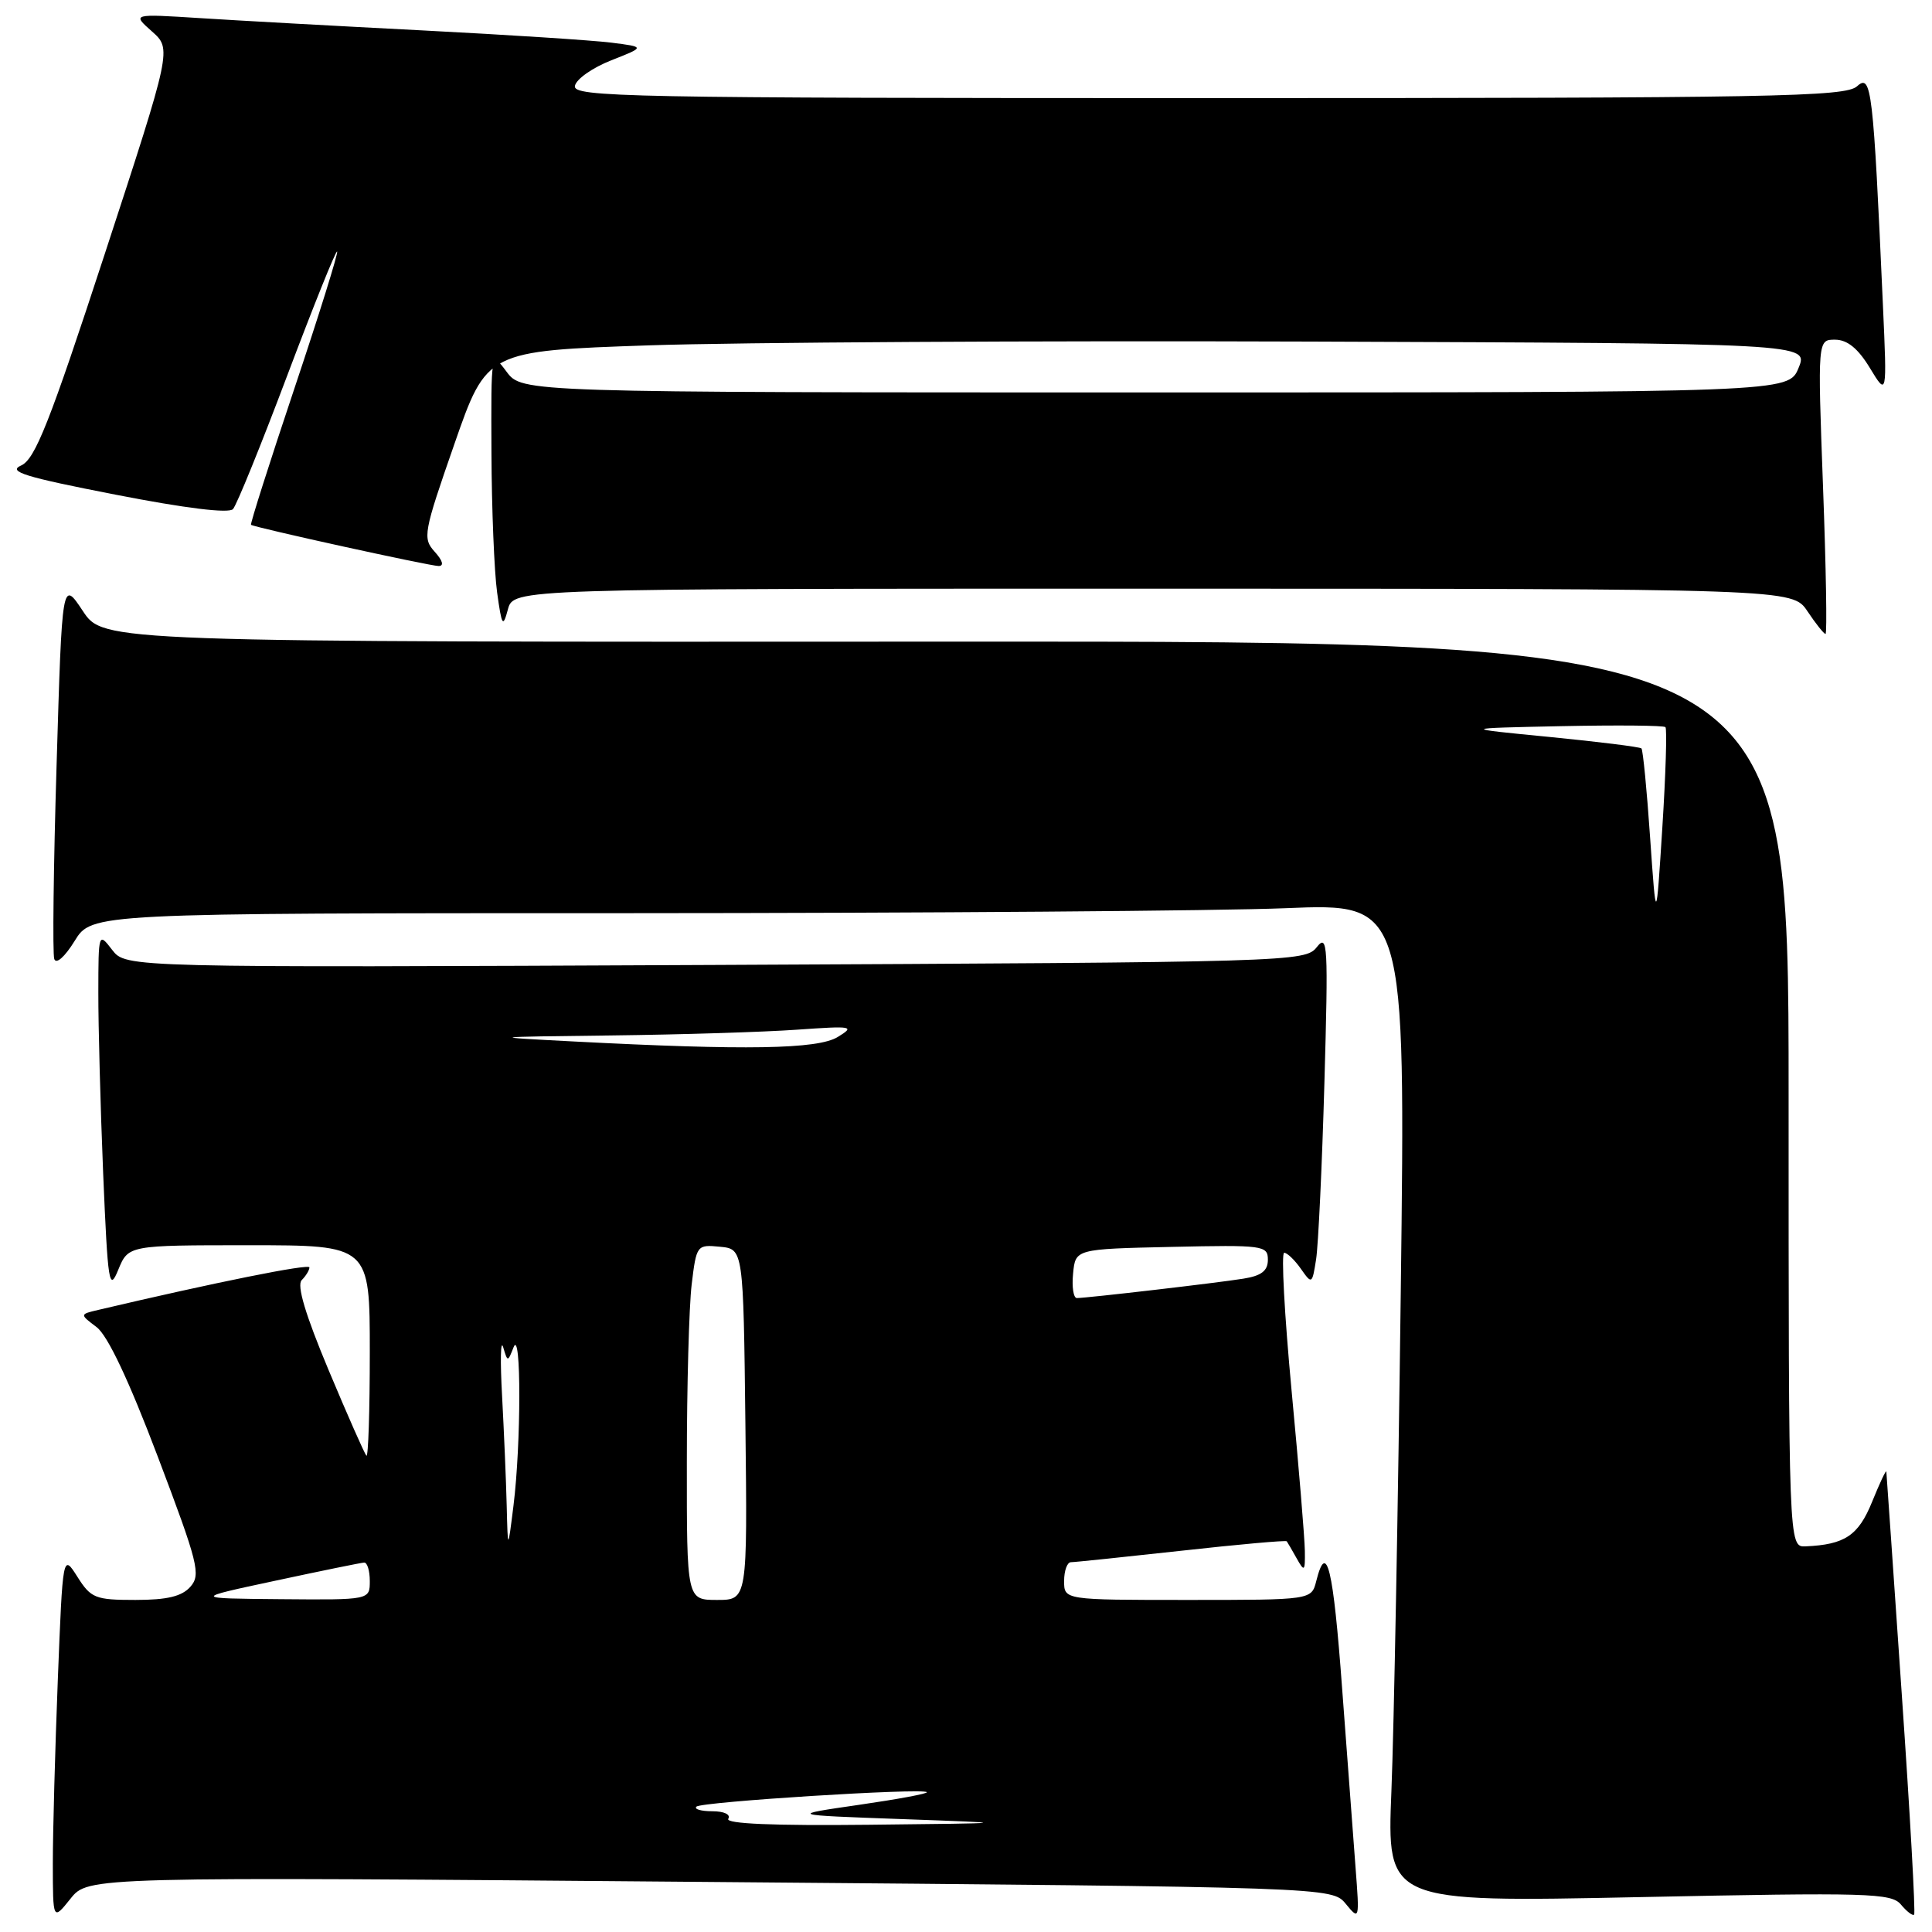 <?xml version="1.0" encoding="UTF-8" standalone="no"?>
<!DOCTYPE svg PUBLIC "-//W3C//DTD SVG 1.1//EN" "http://www.w3.org/Graphics/SVG/1.1/DTD/svg11.dtd" >
<svg xmlns="http://www.w3.org/2000/svg" xmlns:xlink="http://www.w3.org/1999/xlink" version="1.1" viewBox="0 0 256 256">
 <g >
 <path fill="currentColor"
d=" M 94.09 249.37 C 176.50 250.06 176.50 250.06 178.33 252.28 C 180.13 254.47 180.15 254.39 179.62 247.50 C 179.33 243.65 178.53 232.96 177.84 223.75 C 176.66 207.71 175.78 204.06 174.41 209.50 C 173.78 212.00 173.78 212.00 157.39 212.00 C 141.00 212.00 141.00 212.00 141.00 209.50 C 141.00 208.12 141.41 207.00 141.90 207.00 C 142.40 207.00 148.99 206.31 156.55 205.48 C 164.10 204.64 170.38 204.08 170.50 204.23 C 170.61 204.38 171.21 205.40 171.82 206.50 C 172.84 208.32 172.94 208.23 172.90 205.50 C 172.88 203.85 172.09 194.29 171.14 184.25 C 170.20 174.21 169.75 166.00 170.16 166.00 C 170.56 166.00 171.56 166.96 172.37 168.12 C 173.83 170.20 173.87 170.18 174.39 166.87 C 174.68 165.02 175.18 154.50 175.49 143.50 C 176.01 125.21 175.93 123.67 174.49 125.49 C 172.95 127.45 171.44 127.50 94.80 127.86 C 16.68 128.22 16.68 128.22 14.86 125.86 C 13.06 123.52 13.04 123.57 13.03 131.50 C 13.02 135.90 13.31 146.70 13.67 155.50 C 14.29 170.13 14.46 171.22 15.67 168.25 C 17.01 165.00 17.01 165.00 33.00 165.00 C 49.00 165.00 49.00 165.00 49.00 179.17 C 49.00 186.96 48.80 193.13 48.55 192.89 C 48.31 192.64 46.05 187.53 43.54 181.54 C 40.45 174.16 39.30 170.30 39.98 169.62 C 40.54 169.06 41.00 168.30 41.00 167.94 C 41.00 167.41 28.56 169.91 13.02 173.57 C 10.55 174.15 10.55 174.15 12.80 175.85 C 14.27 176.96 17.07 182.89 20.91 193.02 C 26.26 207.14 26.64 208.65 25.23 210.25 C 24.10 211.53 22.16 212.00 17.94 212.00 C 12.62 212.00 12.05 211.77 10.26 208.94 C 8.32 205.88 8.32 205.88 7.66 222.60 C 7.30 231.79 7.00 242.74 7.00 246.91 C 7.01 254.50 7.01 254.50 9.34 251.59 C 11.67 248.67 11.67 248.67 94.09 249.37 Z  M 251.99 224.43 C 250.90 208.52 249.98 195.28 249.95 195.00 C 249.91 194.72 249.07 196.52 248.07 198.98 C 246.25 203.47 244.46 204.67 239.25 204.90 C 237.00 205.00 237.00 205.00 237.00 144.98 C 237.00 84.96 237.00 84.96 125.35 85.02 C 13.70 85.08 13.70 85.08 10.97 80.95 C 8.23 76.82 8.23 76.82 7.50 101.30 C 7.09 114.77 6.95 126.36 7.19 127.07 C 7.44 127.81 8.58 126.80 9.89 124.68 C 12.16 121.00 12.16 121.00 83.33 121.00 C 122.47 120.99 161.64 120.70 170.37 120.34 C 186.25 119.68 186.25 119.68 185.61 171.09 C 185.26 199.36 184.70 229.15 184.37 237.29 C 183.77 252.07 183.77 252.07 217.14 251.38 C 247.66 250.75 250.62 250.84 251.89 252.37 C 252.66 253.29 253.44 253.89 253.63 253.70 C 253.83 253.51 253.09 240.33 251.99 224.43 Z  M 241.56 64.50 C 240.84 45.00 240.84 45.00 243.17 45.01 C 244.78 45.02 246.20 46.17 247.77 48.76 C 250.04 52.50 250.04 52.50 249.50 40.50 C 248.21 11.67 247.98 9.71 246.07 11.43 C 244.53 12.83 235.16 13.00 160.10 13.00 C 82.92 13.00 75.88 12.86 76.18 11.38 C 76.35 10.48 78.53 8.96 81.00 7.99 C 85.50 6.22 85.50 6.22 81.00 5.65 C 78.53 5.34 67.28 4.61 56.00 4.03 C 44.72 3.45 31.45 2.72 26.50 2.40 C 17.50 1.83 17.50 1.83 20.13 4.16 C 22.76 6.50 22.76 6.50 13.90 33.59 C 6.56 56.03 4.65 60.85 2.80 61.68 C 0.97 62.49 3.26 63.20 15.28 65.54 C 24.54 67.35 30.32 68.06 30.87 67.46 C 31.36 66.93 34.59 58.97 38.06 49.76 C 41.53 40.56 44.50 33.17 44.67 33.33 C 44.84 33.50 42.29 41.68 39.00 51.50 C 35.71 61.32 33.13 69.44 33.26 69.54 C 33.74 69.90 56.96 75.00 58.12 75.00 C 58.86 75.00 58.66 74.28 57.60 73.11 C 55.98 71.32 56.11 70.60 60.20 58.86 C 64.50 46.50 64.50 46.50 86.00 45.76 C 97.83 45.36 137.23 45.13 173.57 45.26 C 239.65 45.50 239.65 45.50 238.32 48.75 C 236.99 52.00 236.99 52.00 153.08 52.00 C 69.17 52.00 69.17 52.00 67.12 49.25 C 65.06 46.50 65.06 46.50 65.12 60.00 C 65.15 67.42 65.49 75.75 65.87 78.50 C 66.49 82.98 66.64 83.21 67.30 80.75 C 68.04 78.00 68.04 78.00 152.77 78.00 C 237.50 78.01 237.50 78.01 239.50 81.00 C 240.60 82.65 241.68 84.00 241.89 84.00 C 242.11 84.00 241.96 75.22 241.56 64.50 Z  M 96.50 241.00 C 96.85 240.43 95.95 240.00 94.39 240.00 C 92.89 240.00 91.94 239.72 92.28 239.39 C 92.93 238.74 122.24 236.90 122.81 237.47 C 122.99 237.66 118.94 238.41 113.82 239.15 C 104.50 240.50 104.50 240.50 119.50 241.04 C 134.50 241.58 134.50 241.58 115.19 241.79 C 102.52 241.93 96.09 241.66 96.50 241.00 Z  M 36.50 209.45 C 42.55 208.15 47.84 207.07 48.25 207.05 C 48.66 207.02 49.00 208.12 49.00 209.50 C 49.00 212.00 49.00 212.00 37.25 211.90 C 25.50 211.80 25.50 211.80 36.50 209.45 Z  M 91.01 193.75 C 91.01 183.71 91.30 173.11 91.65 170.20 C 92.28 164.98 92.34 164.90 95.40 165.20 C 98.50 165.50 98.50 165.50 98.77 188.75 C 99.04 212.00 99.04 212.00 95.02 212.00 C 91.00 212.00 91.00 212.00 91.01 193.75 Z  M 67.14 199.50 C 67.06 196.20 66.78 189.68 66.53 185.00 C 66.27 180.32 66.33 177.40 66.67 178.50 C 67.27 180.50 67.27 180.50 68.06 178.50 C 69.07 175.96 69.06 191.30 68.04 199.50 C 67.29 205.50 67.29 205.50 67.14 199.50 Z  M 142.19 168.75 C 142.50 165.50 142.50 165.50 155.25 165.22 C 167.39 164.95 168.00 165.03 168.00 166.92 C 168.00 168.39 167.15 169.05 164.75 169.43 C 161.30 169.99 144.06 171.99 142.69 172.00 C 142.24 172.00 142.01 170.54 142.19 168.75 Z  M 76.00 138.00 C 64.50 137.40 64.50 137.40 81.10 137.20 C 90.23 137.09 101.25 136.75 105.60 136.44 C 112.98 135.92 113.34 135.98 111.00 137.41 C 108.33 139.03 98.86 139.19 76.00 138.00 Z  M 218.65 111.01 C 218.22 104.70 217.70 99.37 217.50 99.17 C 217.30 98.97 211.82 98.29 205.32 97.65 C 193.50 96.50 193.50 96.50 206.89 96.22 C 214.25 96.07 220.46 96.12 220.68 96.35 C 220.90 96.57 220.72 102.55 220.27 109.63 C 219.45 122.50 219.45 122.50 218.65 111.01 Z "/>
</g>
</svg>